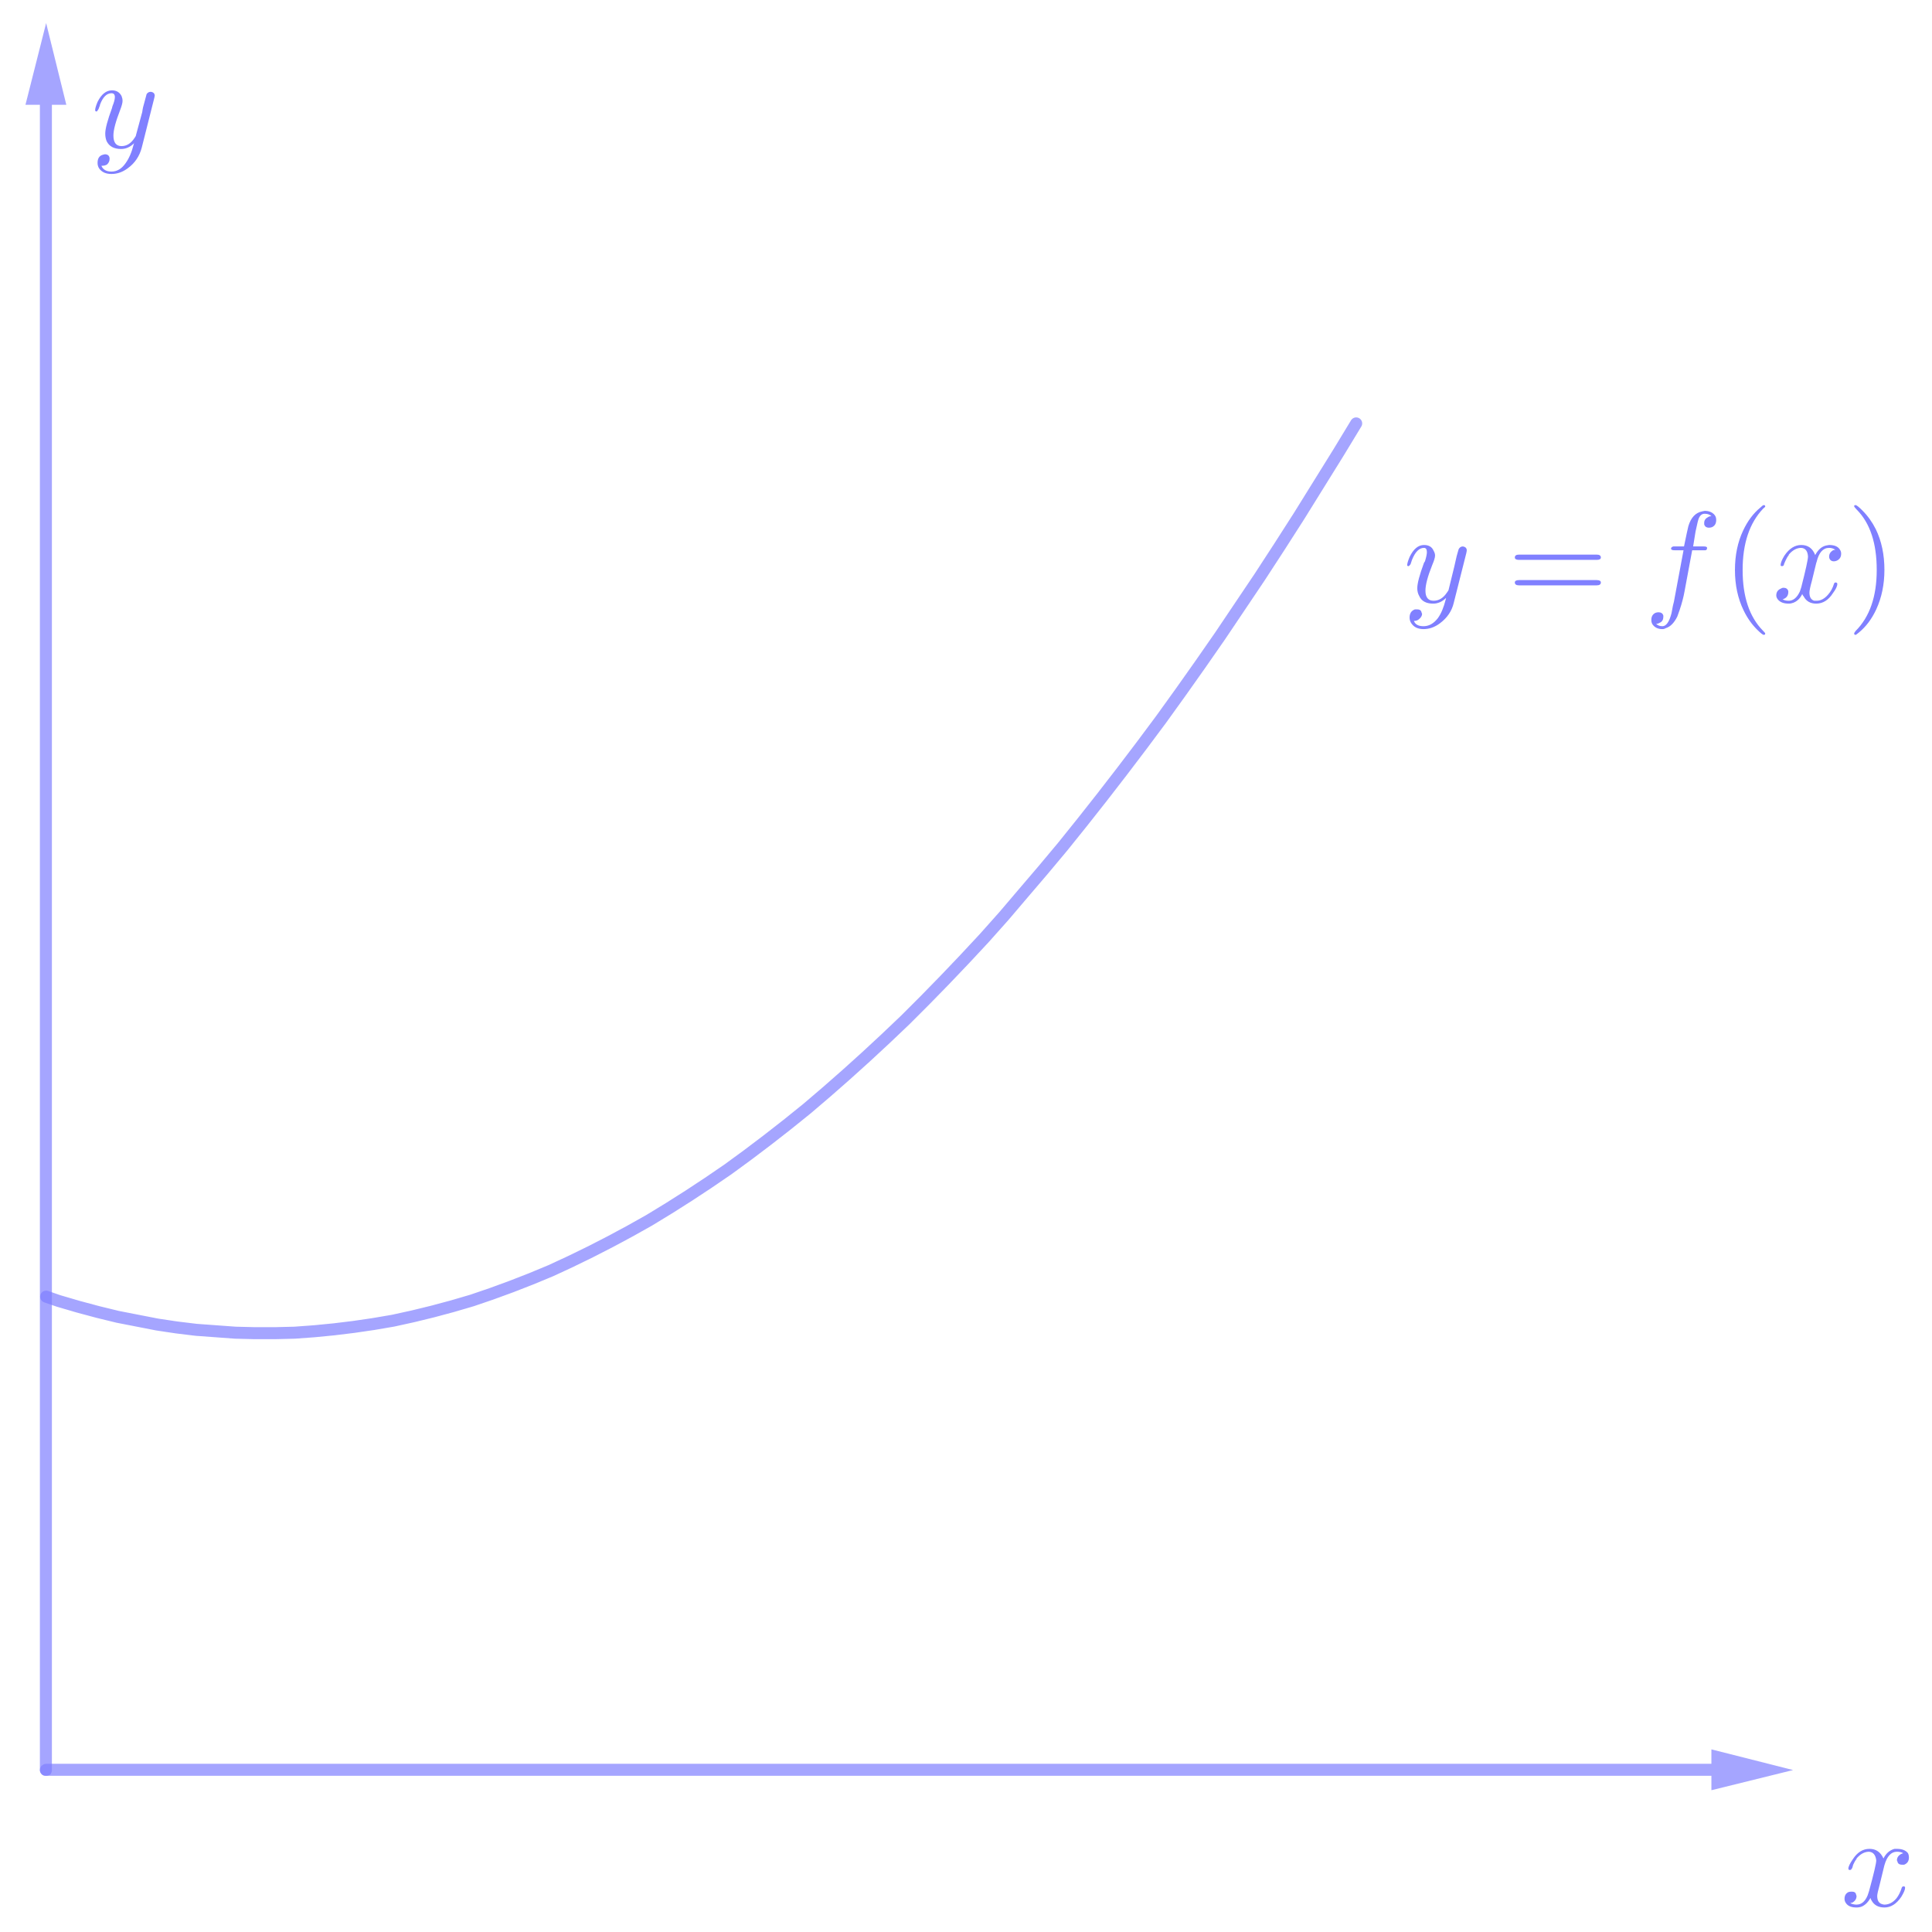 <svg version="1.2" xmlns="http://www.w3.org/2000/svg" viewBox="0 0 402 402" width="402" height="402">
  <defs>
    <clipPath clipPathUnits="userSpaceOnUse" id="cp1">
      <path d="M-750-361h2098V855H-750z"/>
    </clipPath>
  </defs>
  <style>
    .s1{opacity:.7;fill:#8080ff}
  </style>
  <g id="Clip-Path" clip-path="url(#cp1)">
    <path d="m9.6 269.8 2.6.9m0 0 4.1 1.2 4.1 1.1m0 0 4.1 1 4.1.8 4.1.8 4 .6m0 0 4.1.5 4.1.3 4.1.3 4.1.1h4.1l4.1-.1 4.1-.3 4.1-.4 4.1-.5 4.1-.6 4.1-.7 4.1-.9 4.1-1 4.1-1.1 4.1-1.2 4.1-1.4 4.1-1.5 4.1-1.6 4.1-1.7 4.1-1.9 4.1-2 4.1-2.1 4.1-2.2 4.1-2.3 4.1-2.5 4.1-2.6 4.1-2.7 4.1-2.8 4.1-3 4.1-3.1 4.1-3.2 4.1-3.3m0 0 4.1-3.5 4.1-3.6 4.1-3.7 4.1-3.8 4.1-3.9 4.1-4.1 4.1-4.2 4.1-4.3 4.1-4.4 4.1-4.6 4-4.7 4.1-4.8 4.1-4.9 4.1-5.1 4.1-5.2 4.1-5.3m0 0 4.1-5.4 4.1-5.5 4.1-5.7 4.1-5.8 4.1-5.9 4.1-6.1 4.1-6.1 4.1-6.3m0 0 4.1-6.4 4.1-6.6m0 0 4.1-6.6m0 0 3.7-6.1" style="opacity:.7;fill:none;stroke:#8080ff;stroke-linecap:round;stroke-linejoin:round;stroke-width:2.5"/>
    <path class="s1" d="m9.6 4.8-4.3 17h3v346.5c0 .3.1.6.4.9q.3.3.9.3.45 0 .9-.3.3-.45.3-.9V21.8h3z"/>
    <path class="s1" d="M356.1 364v3H9.6c-.4 0-.7.2-.9.4-.3.2-.4.6-.4.9s.1.6.4.9q.3.3.9.3h346.5v3l17-4.2z"/>
    <path d="m392 388.5-.9 3.7q-.5 1.8-.5 2.3 0 1.4 1 1.7.3.1.5.1 1.4 0 2.5-1.3.7-.9 1.1-2.2.1-.3.4-.3t.3.3q0 .6-.8 1.9-1.5 2.2-3.5 2.2-1.9 0-2.7-1.5-.2-.3-.2-.5-.7 1.3-1.8 1.8-.5.2-1.1.2-1.6 0-2.2-.9-.3-.4-.3-.9 0-1 .8-1.4.3-.1.7-.1.8 0 .9.6l.1.3q0 .9-.9 1.4-.2 0-.4.1.6.3 1.3.3 1.5 0 2.3-1.9l.3-.9q1.5-5.5 1.5-6.4-.2-1.7-1.5-1.8-1.4 0-2.6 1.4v.1q-.4.5-.7 1.2l-.2.7-.1.1q-.1.3-.4.3t-.3-.3q0-.6.9-1.9 1.4-2.2 3.5-2.2 2 0 2.9 2 .8-1.6 2.3-2h.5q1.6 0 2.3.9.2.4.2.9 0 1.1-1 1.5h-.4q-.9 0-1-.7l-.1-.2q0-.8.8-1.3.3-.1.5-.2-.5-.3-1.3-.3-1.8 0-2.6 2.8zM32.1 20.4l-2.6 10.3q-.7 2.7-2.9 4.3-1.6 1.2-3.4 1.2T20.6 35q-.3-.5-.3-1.1 0-1.4 1.1-1.7l.4-.1q.9 0 1 .8v.2q0 .6-.5 1.1-.4.3-1.2.3.5 1.2 2.1 1.2 1.7 0 2.9-1.7 1.1-1.5 1.7-3.9l.1-.3Q26.7 31 25.2 31q-2.2 0-3-1.6-.3-.7-.3-1.6 0-1.5 1.4-5.3l.1-.4q.5-1.2.5-1.9 0-.8-.7-.8-1.5 0-2.4 2.4v.1l-.3.8q-.3.5-.4.5-.3 0-.3-.3 0-.5.5-1.7 1.2-2.4 3-2.4 1.4 0 2 1.2.2.5.2 1 0 .6-.5 1.9-1.4 3.6-1.4 5.3 0 2.2 1.7 2.2 1.6 0 2.7-1.7.3-.4.3-.6l1.3-4.8q.1-.9.5-2.2.3-1.2.4-1.5.3-.5.9-.5.7.1.8.7 0 .2-.1.6m273 94.7-2.6 10.3q-.6 2.6-2.9 4.3-1.6 1.2-3.4 1.2t-2.6-1.3q-.3-.5-.3-1.1 0-1.3 1.1-1.7h.5q.8 0 .9.7l.1.2q0 .6-.6 1.1-.4.4-1.1.4.4 1.1 2 1.1 1.7 0 3-1.7 1-1.4 1.6-3.8l.1-.4q-1.2 1.2-2.7 1.2-2.2 0-2.9-1.6-.4-.7-.4-1.6 0-1.5 1.4-5.3l.2-.3q.4-1.3.4-1.9 0-.9-.6-.9-1.5 0-2.5 2.5l-.3.9q-.3.4-.4.4-.3 0-.3-.2 0-.5.5-1.7 1.2-2.5 3-2.5 1.5 0 2 1.2.3.5.3 1 0 .6-.6 2-1.4 3.5-1.4 5.3 0 2.1 1.7 2.1 1.6 0 2.7-1.6.3-.4.4-.6l1.2-4.9q.2-.9.5-2.2.3-1.1.4-1.4.3-.6.9-.6.7.1.8.7 0 .3-.1.7m27.1 1.4h-16.1q-.9 0-.9-.5 0-.6.9-.6h16.1q.9 0 .9.6 0 .5-.9.5m0 5.3h-16.1q-.9 0-.9-.6 0-.5.9-.5h16.1q.9 0 .9.5 0 .6-.9.6m19.9-7.3-1.6 8.6q-.3 1.7-1 3.8-.3.8-.5 1.4-1 2-2.4 2.4-.3.2-.7.2-1.3 0-2-.9-.3-.4-.3-1 0-1.1.9-1.5.3-.1.6-.1.8 0 1 .7v.2q0 1-.8 1.3-.3.2-.7.2.5.5 1.3.5 1.2 0 1.9-2.7l.3-1.6.2-.8 2-10.7h-1.8q-.7 0-.7-.2h-.1v-.1q0-.4.5-.5h2.2q.7-3.4.9-4.2.8-2.7 2.9-3.1l.5-.1q1.4 0 2.1.9.3.4.3 1 0 1.1-.9 1.5-.3.1-.6.1-.8 0-1-.7v-.3q0-.8.8-1.2.3-.2.7-.2-.5-.5-1.4-.5-.8 0-1.2.9-.2.4-.7 2.8l-.5 3.1h2.2q.7 0 .7.3 0 .5-.4.5zm15.2 17.3q0 .3-.3.3t-1.4-1.1q-1.7-1.7-2.8-4-1.8-3.7-1.8-8.4 0-4.6 1.7-8.2 1.4-3 3.6-4.8.5-.5.7-.5.3 0 .3.3 0 .1-.4.4-4.3 4.5-4.3 12.8t4.2 12.6q.5.5.5.6m10.6-14.6-.9 3.7q-.5 1.8-.5 2.4 0 1.4 1 1.7h.5q1.3 0 2.4-1.3.8-.9 1.2-2.2.1-.3.3-.3.4 0 .4.3 0 .7-.9 1.9-1.4 2.2-3.5 2.2-1.8 0-2.6-1.5-.2-.2-.3-.5-.6 1.3-1.8 1.8-.5.2-1 .2-1.6 0-2.3-.9-.3-.4-.3-.8 0-1 .9-1.4.3-.2.6-.2.8 0 1 .7v.2q0 1-.9 1.4-.2.1-.3.1.5.3 1.3.3 1.4 0 2.3-1.9l.3-.9q1.4-5.5 1.4-6.4-.1-1.7-1.4-1.8-1.4 0-2.6 1.4v.1q-.4.5-.7 1.2l-.3.7v.1q-.1.3-.4.3t-.3-.2q0-.7.8-2 1.5-2.2 3.5-2.2 2.1 0 2.9 2.1.9-1.7 2.3-2l.6-.1q1.6 0 2.2.9.3.4.3.9 0 1.1-1 1.5-.3.1-.5.1-.8 0-1-.8v-.2q0-.8.8-1.3.2-.1.5-.1-.6-.4-1.3-.4-1.9 0-2.6 2.9zm14.2 1.4q0 4.5-1.7 8.2-1.4 3-3.6 4.8-.6.5-.7.5-.3 0-.3-.3 0-.1.3-.5 4.4-4.4 4.4-12.7t-4.1-12.5l-.1-.1q-.5-.5-.5-.7t.3-.2 1.4 1.1q1.7 1.7 2.8 3.9 1.8 3.7 1.8 8.5" style="fill:#8080ff"/>
  </g>
</svg>
